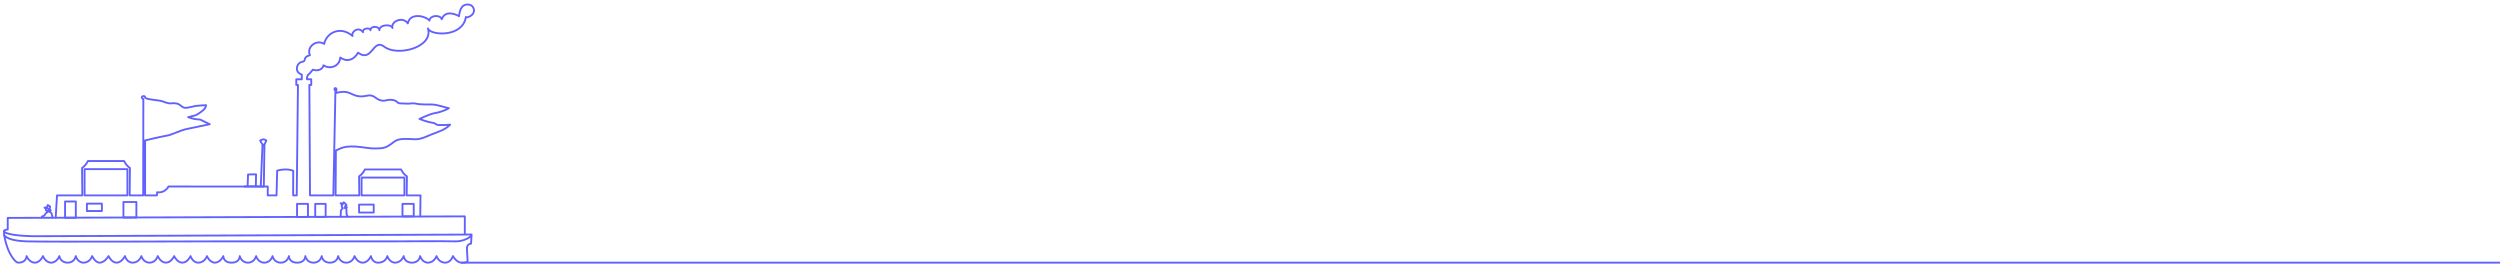 <svg width="1323" height="142" viewBox="0 0 1323 142" fill="none" xmlns="http://www.w3.org/2000/svg">
    <path d="M244 139L1323 139" stroke="#6161FF"/>
    <path d="M27.773 115.231C27.746 114.929 27.692 114.626 27.637 114.328C27.546 113.819 27.45 113.298 27.185 112.854C26.921 112.41 26.451 112.053 25.935 112.074C25.976 111.904 25.963 111.722 25.897 111.56C26.065 111.606 26.26 111.503 26.316 111.337C26.449 111.429 26.615 111.472 26.776 111.455L26.795 111.241C26.582 111.085 26.392 110.9 26.23 110.692L26.516 109.314L25.282 108.5L24.946 109.632C24.484 109.75 24.015 109.839 23.543 109.9C23.722 110.065 23.96 110.161 24.203 110.167C24.357 110.171 24.511 110.14 24.665 110.134C25.01 110.123 25.37 110.26 25.574 110.539C25.779 110.818 25.789 111.242 25.555 111.496C25.282 111.794 24.752 111.759 24.476 111.462C24.201 111.166 24.177 110.686 24.367 110.329C24.143 110.706 24.249 111.245 24.598 111.51C24.678 111.57 24.772 111.621 24.823 111.709C24.93 111.897 24.801 112.19 24.97 112.346C24.641 112.542 24.3 112.748 24.085 113.065C23.961 113.248 23.886 113.459 23.771 113.646C23.577 113.961 23.27 114.204 22.919 114.319C22.703 114.39 22.466 114.418 22.285 114.555C22.122 114.679 22.034 114.876 22.008 115.082" stroke="#6161FF" stroke-linecap="round" stroke-linejoin="round"/>
    <path d="M249.563 124.089L249.291 128.921C249.291 128.921 248.425 128.931 247.757 129.601C247.089 130.271 247.094 131.323 247.094 131.323L247.457 138.365C247.457 138.365 246.514 139.175 244.02 138.995C241.526 138.815 239.681 135.53 239.681 135.53C239.681 135.53 238.616 139.171 235.342 138.995C232.068 138.818 231.003 135.53 231.003 135.53C231.003 135.53 229.88 138.822 226.664 138.995C223.449 139.168 222.325 135.53 222.325 135.53C222.325 135.53 222.06 138.995 217.987 138.995C213.913 138.995 213.648 135.53 213.648 135.53C213.648 135.53 212.48 138.846 209.309 138.995C206.138 139.144 204.97 135.53 204.97 135.53C204.97 135.53 204.345 138.688 200.631 138.995C196.918 139.302 196.292 135.53 196.292 135.53C196.292 135.53 194.887 138.995 191.953 138.995C189.019 138.995 187.614 135.53 187.614 135.53C187.614 135.53 186.756 138.995 183.276 138.995C179.795 138.995 178.937 135.53 178.937 135.53C178.937 135.53 178.608 138.995 174.598 138.995C170.587 138.995 170.259 135.53 170.259 135.53C170.259 135.53 169.653 138.995 165.92 138.995C162.187 138.995 161.581 135.53 161.581 135.53C161.581 135.53 161.655 138.995 157.242 138.995C152.83 138.995 152.903 135.53 152.903 135.53C152.903 135.53 152.225 138.995 148.565 138.995C144.904 138.995 144.226 135.53 144.226 135.53C144.226 135.53 143.33 138.995 139.887 138.995C136.444 138.995 135.548 135.53 135.548 135.53C135.548 135.53 134.695 138.995 131.209 138.995C127.723 138.995 126.87 135.53 126.87 135.53C126.87 135.53 127.008 138.995 122.531 138.995C118.055 138.995 118.192 135.53 118.192 135.53C118.192 135.53 116.677 138.88 113.854 138.995C111.03 139.11 109.515 135.53 109.515 135.53C109.515 135.53 108.428 138.853 105.176 138.995C101.924 139.137 100.837 135.53 100.837 135.53C100.837 135.53 99.274 138.995 96.498 138.995C93.722 138.995 92.159 135.53 92.159 135.53C92.159 135.53 90.64 138.995 87.82 138.995C85.001 138.995 83.481 135.53 83.481 135.53C83.481 135.53 82.471 138.995 79.143 138.995C75.814 138.995 74.804 135.53 74.804 135.53C74.804 135.53 73.805 138.791 70.465 138.995C67.124 139.199 66.126 135.53 66.126 135.53C66.126 135.53 64.493 138.9 61.787 138.995C59.082 139.09 57.448 135.53 57.448 135.53C57.448 135.53 55.671 138.613 53.109 138.995C50.548 139.377 48.77 135.53 48.77 135.53C48.77 135.53 47.754 138.826 44.432 138.995C41.11 139.164 40.093 135.53 40.093 135.53C40.093 135.53 39.601 138.995 35.754 138.995C31.907 138.995 31.415 135.53 31.415 135.53C31.415 135.53 30.084 138.995 27.076 138.995C24.068 138.995 22.737 135.53 22.737 135.53C22.737 135.53 21.283 138.995 18.398 138.995C15.514 138.995 14.059 135.53 14.059 135.53C14.059 135.53 14.059 138.995 9.721 138.995C7.984 138.995 5.319 134.768 4.042 131.354C2.764 127.939 2.368 125.279 2.202 124.377C2.036 123.474 1.699 127.336 14.153 127.733C24.403 128.06 105.019 127.733 112.316 127.733H208.683C208.683 127.733 236.387 127.544 240.978 127.733C244.966 127.898 249.618 125.527 249.543 124.089L245.978 124.14C245.978 124.14 22.734 125.028 18.459 125.004C9.549 124.954 2.164 123.796 2.158 122.346C2.154 121.438 4.091 121.494 4.091 121.494V115.311L245.978 114.504V124.14" stroke="#6161FF" stroke-linecap="round" stroke-linejoin="round"/>
    <path d="M40.125 106.641H34.431V115.231H40.125V106.641Z" stroke="#6161FF" stroke-linecap="round" stroke-linejoin="round"/>
    <path d="M53.911 107.759H45.993V111.684H53.911V107.759Z" stroke="#6161FF" stroke-linecap="round" stroke-linejoin="round"/>
    <path d="M72.176 106.897H65.326V115.096H72.176V106.897Z" stroke="#6161FF" stroke-linecap="round" stroke-linejoin="round"/>
    <path d="M162.981 107.894H157.198V114.79H162.981V107.894Z" stroke="#6161FF" stroke-linecap="round" stroke-linejoin="round"/>
    <path d="M172.331 107.886H166.815V114.758H172.331V107.886Z" stroke="#6161FF" stroke-linecap="round" stroke-linejoin="round"/>
    <path d="M197.764 108.279H190.024V112.472H197.764V108.279Z" stroke="#6161FF" stroke-linecap="round" stroke-linejoin="round"/>
    <path d="M218.954 107.886H212.993V114.504H218.954V107.886Z" stroke="#6161FF" stroke-linecap="round" stroke-linejoin="round"/>
    <path d="M2.178 122.346V124.376" stroke="#6161FF" stroke-linecap="round" stroke-linejoin="round"/>
    <path d="M29.469 115.231L30.172 103.399H43.566L43.435 88.885C43.435 88.885 44.312 88.299 45.134 87.352C45.956 86.405 46.507 85.223 46.507 85.223H65.679C65.679 85.223 66.229 86.405 67.052 87.352C67.874 88.299 68.751 88.885 68.751 88.885L68.621 103.399H75.777L75.823 74.513L75.859 52.4C75.859 52.4 75.107 52.328 75.075 51.614C75.043 50.901 75.555 50.923 75.794 50.894C76.033 50.864 76.778 50.653 76.741 51.483C76.705 52.314 80.781 52.827 83.537 53.121C86.294 53.416 86.901 54.191 89.06 54.596C91.218 54.999 90.969 54.303 93.406 54.76C95.842 55.216 96.278 57.37 98.666 57.053C101.054 56.735 102.255 56.245 104.057 56.005C105.86 55.765 109.089 55.678 109.089 55.678C109.089 55.678 108.871 57.152 107.619 58.233C106.367 59.314 104.055 60.895 103.273 61.083C102.491 61.271 99.581 62 99.581 62C99.581 62 102.592 63.146 104.482 63.146C106.372 63.146 106.951 63.834 107.945 64.26C108.94 64.686 111.016 65.735 111.016 65.735C111.016 65.735 104.54 67.125 99.515 68.126C94.49 69.128 91.693 71.218 88.21 71.795C84.727 72.372 76.788 74.318 76.788 74.318V103.4H83.023L83.161 101.733C83.161 101.733 85.343 102.179 87.256 100.809C89.17 99.439 89.074 98.698 89.074 98.698L139.611 98.716" stroke="#6161FF" stroke-linecap="round" stroke-linejoin="round"/>
    <path d="M67.429 89.505H44.757V103.399H67.429V89.505Z" stroke="#6161FF" stroke-linecap="round" stroke-linejoin="round"/>
    <path d="M129.341 98.697L135.403 98.639L135.491 92.257L133.425 92.295L131.267 92.335L131.026 98.665L139.612 98.714L139.945 77.079L138.92 77.053L138.93 76.549L137.667 74.374C137.667 74.374 138.699 73.749 139.439 73.749C140.179 73.749 140.936 74.344 140.936 74.344L139.952 76.57L139.936 76.549L138.92 76.543L137.989 98.724L141.696 98.695L141.704 103.401H146.344L146.677 90.323C146.677 90.323 148.512 89.666 151.234 89.666C153.957 89.666 155.179 90.427 155.179 90.427L155.137 103.402H157.029L157.683 44.95H156.789L156.793 41.959H159.71V39.478C159.71 39.478 157 38.731 157.108 36.204C157.215 33.677 159.135 32.73 160.397 32.58C162.024 32.263 160.219 30.125 164.007 29.231C162.036 24.509 167.826 20.716 171.54 23.256C172.728 17.494 179.922 13.378 186.582 19.045C185.693 16.759 189.757 13.796 192.111 17.025C191.709 14.722 196.175 14.522 196.017 16.026C196.304 13.297 200.813 13.948 200.767 15.951C200.835 12.944 207.04 12.62 207.71 14.835C206.665 11.382 213.123 8.416 215.809 12.385C217.03 6.368 225.556 8.519 227.252 10.924C227.436 8.065 232.983 7.559 233.766 10.193C235.879 4.235 243.359 8.742 242.938 8.604C242.938 8.604 243.135 3.379 246.246 2.553C248.838 1.866 250.419 3.32 250.744 4.846C251.505 8.426 246.43 9.72 246.537 8.99C244.907 19.987 227.595 18.83 226.481 15.049C229.445 25.111 210.203 30.087 203.295 24.673C197.359 20.02 196.916 33.458 189.469 27.858C187.334 31.866 183.446 32.964 180.047 30.431C179.831 35.047 174.634 36.959 171.176 34.556C170.907 36.587 168.334 37.849 165.562 36.876C165.562 36.876 164.031 38.809 163.158 39.507C162.286 40.204 162.472 41.958 162.472 41.958H164.713V44.949H163.719L164.059 103.401H176.408L177.513 47.821C177.513 47.821 176.975 47.762 176.997 47.32C177.019 46.877 177.087 46.614 177.481 46.592C177.875 46.57 178.12 47.189 178.11 47.271C178.1 47.353 177.933 47.918 177.933 47.918V49.163C177.933 49.163 180.45 48.38 182.949 48.678C185.448 48.975 186.867 50.578 190.046 50.958C193.224 51.337 194.546 50.08 196.659 50.618C198.771 51.157 199.368 52.776 201.868 53.197C204.368 53.618 204.513 52.567 207.497 52.874C210.481 53.181 209.981 54.685 211.626 54.685C213.271 54.685 215.771 55.025 217.449 54.75C219.127 54.476 220.514 54.993 221.885 55.138C223.256 55.284 226.159 55.308 228.708 55.308C231.257 55.308 236.804 57.249 237.466 57.216C238.127 57.184 233.938 59.243 230.563 59.772C227.187 60.299 221.998 62.974 221.998 62.974C221.998 62.974 226.458 64.677 228.74 64.947C231.022 65.217 230.142 66.176 232.643 66.176C235.143 66.176 237.369 66.212 238.11 65.901C238.852 65.591 236.258 68.308 231.585 69.895C226.911 71.482 223.311 73.825 219.75 73.7C216.189 73.574 213.175 73.216 210.528 74.002C207.881 74.788 205.855 78.21 201.508 78.461C197.161 78.713 196.168 78.562 191.62 77.907C187.072 77.252 183.489 77.478 181.771 77.983C180.053 78.488 177.751 79.671 177.751 79.671L177.596 103.401H190.155L190.024 93.346C190.024 93.346 190.902 92.761 191.724 91.814C192.546 90.866 193.096 89.684 193.096 89.684H212.269C212.269 89.684 212.818 90.866 213.641 91.814C214.463 92.761 215.341 93.346 215.341 93.346L215.21 103.401H222.538L222.4 114.502" stroke="#6161FF" stroke-linecap="round" stroke-linejoin="round"/>
    <path d="M214.018 93.969H191.346V103.403H214.018V93.969Z" stroke="#6161FF" stroke-linecap="round" stroke-linejoin="round"/>
    <path d="M180.296 114.723C180.34 114.021 180.357 113.317 180.347 112.614C180.336 111.904 180.354 111.072 180.926 110.655C181.058 110.559 181.212 110.492 181.318 110.369C181.424 110.246 181.459 110.036 181.333 109.932C180.784 109.691 180.656 108.826 181.113 108.435C180.813 108.198 180.532 107.938 180.273 107.657L180.464 107.485L181.272 108.25L181.683 107.227C181.708 107.164 181.739 107.096 181.8 107.067C181.898 107.021 182.007 107.104 182.085 107.18L183.161 108.236C183.264 108.337 183.374 108.455 183.373 108.6C183.372 108.882 182.993 108.97 182.711 108.968C183.05 109.224 183.341 109.543 183.566 109.904C183.399 110.019 183.177 109.864 183.062 109.696C182.947 109.529 182.836 109.319 182.636 109.288C182.663 109.564 182.591 109.848 182.435 110.079C182.841 110.06 183.179 110.424 183.292 110.814C183.406 111.205 183.355 111.622 183.341 112.028C183.307 113.028 183.51 113.803 183.929 114.71" stroke="#6161FF" stroke-linecap="round" stroke-linejoin="round"/>
</svg>